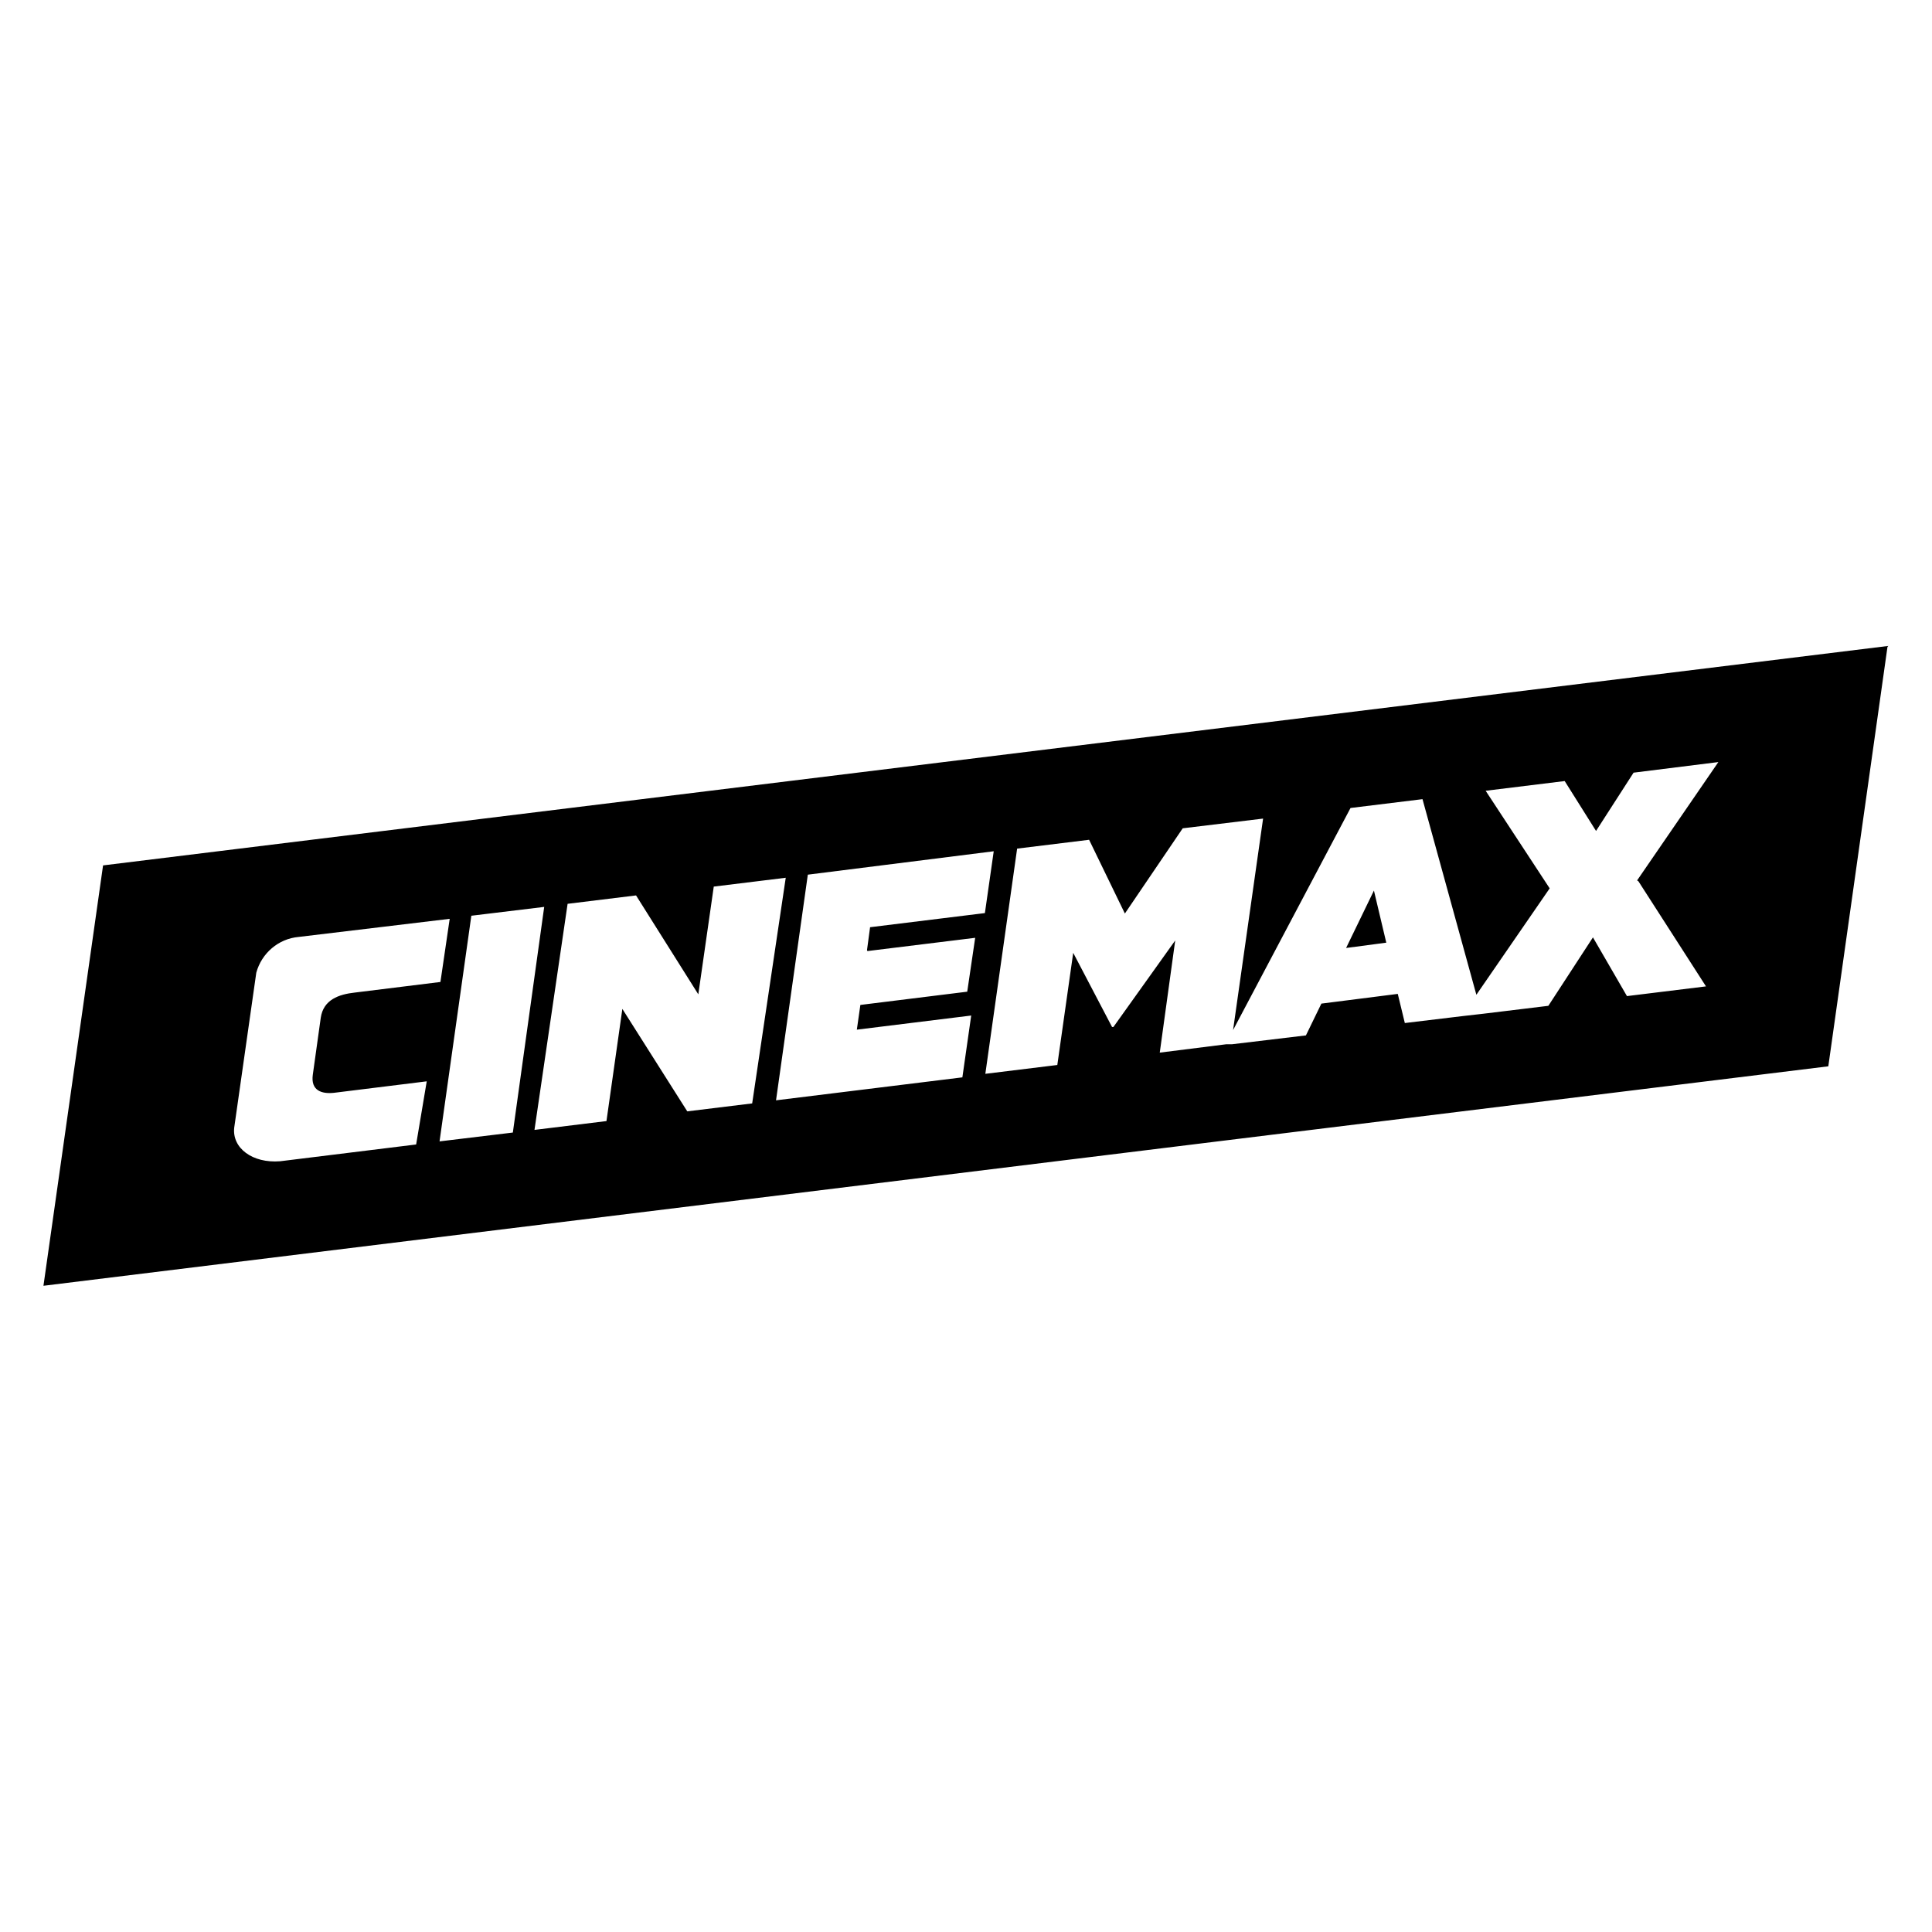 <svg width="100" height="100" viewBox="0 0 667 667" fill="none" xmlns="http://www.w3.org/2000/svg">
<path d="M80.858 389.323C80.096 396.336 87.109 401.671 96.713 400.909L143.668 395.116L147.327 373.316L115.312 377.279C111.043 377.737 107.232 376.517 107.994 371.029L110.739 351.363C111.653 345.112 116.989 343.283 122.477 342.673L152.053 339.014L155.254 317.214L103.116 323.465C96.103 324.074 90.31 329.105 88.481 335.813L80.858 389.323ZM187.878 313.098L162.724 316.147L151.748 394.049L177.054 391L187.878 313.098ZM184.524 390.085L209.374 387.036L214.862 348.314L237.272 383.682L259.682 380.938L271.268 303.036L246.419 306.085L241.083 343.283L219.588 309.134L195.958 312.031L184.524 390.085ZM299.319 328.038L300.386 320.111L340.023 315.232L343.072 293.889L278.891 301.969L267.914 379.871L332.248 371.944L335.297 350.601L295.813 355.479L297.032 346.942L333.925 342.368L336.669 323.769L299.472 328.343L299.319 328.038ZM565.192 303.951L593.243 263.094L563.972 266.753L551.014 286.877L540.19 269.65L512.902 273.004L535.007 306.695L509.7 343.435L491.101 275.9L466.252 278.949L425.7 355.631L436.067 282.608L408.321 285.962L388.35 315.385L376.001 289.926L351.152 292.975L340.176 370.724L365.025 367.675L370.513 328.953L383.929 354.564H384.386L405.729 324.684L400.393 363.406L423.413 360.51H425.395L450.854 357.461L456.19 346.484L482.564 343.131L485.003 353.192L505.279 350.753L511.987 349.991L534.549 347.247L549.947 323.617L561.686 343.893L588.974 340.539L565.649 304.256L565.192 303.951ZM651.631 223.305L631.203 368.132L15 443.9L35.581 298.768L651.936 223L651.631 223.305ZM474.332 307.457L478.6 325.446L464.727 327.276L474.332 307.457Z" fill="black"/>
</svg>

